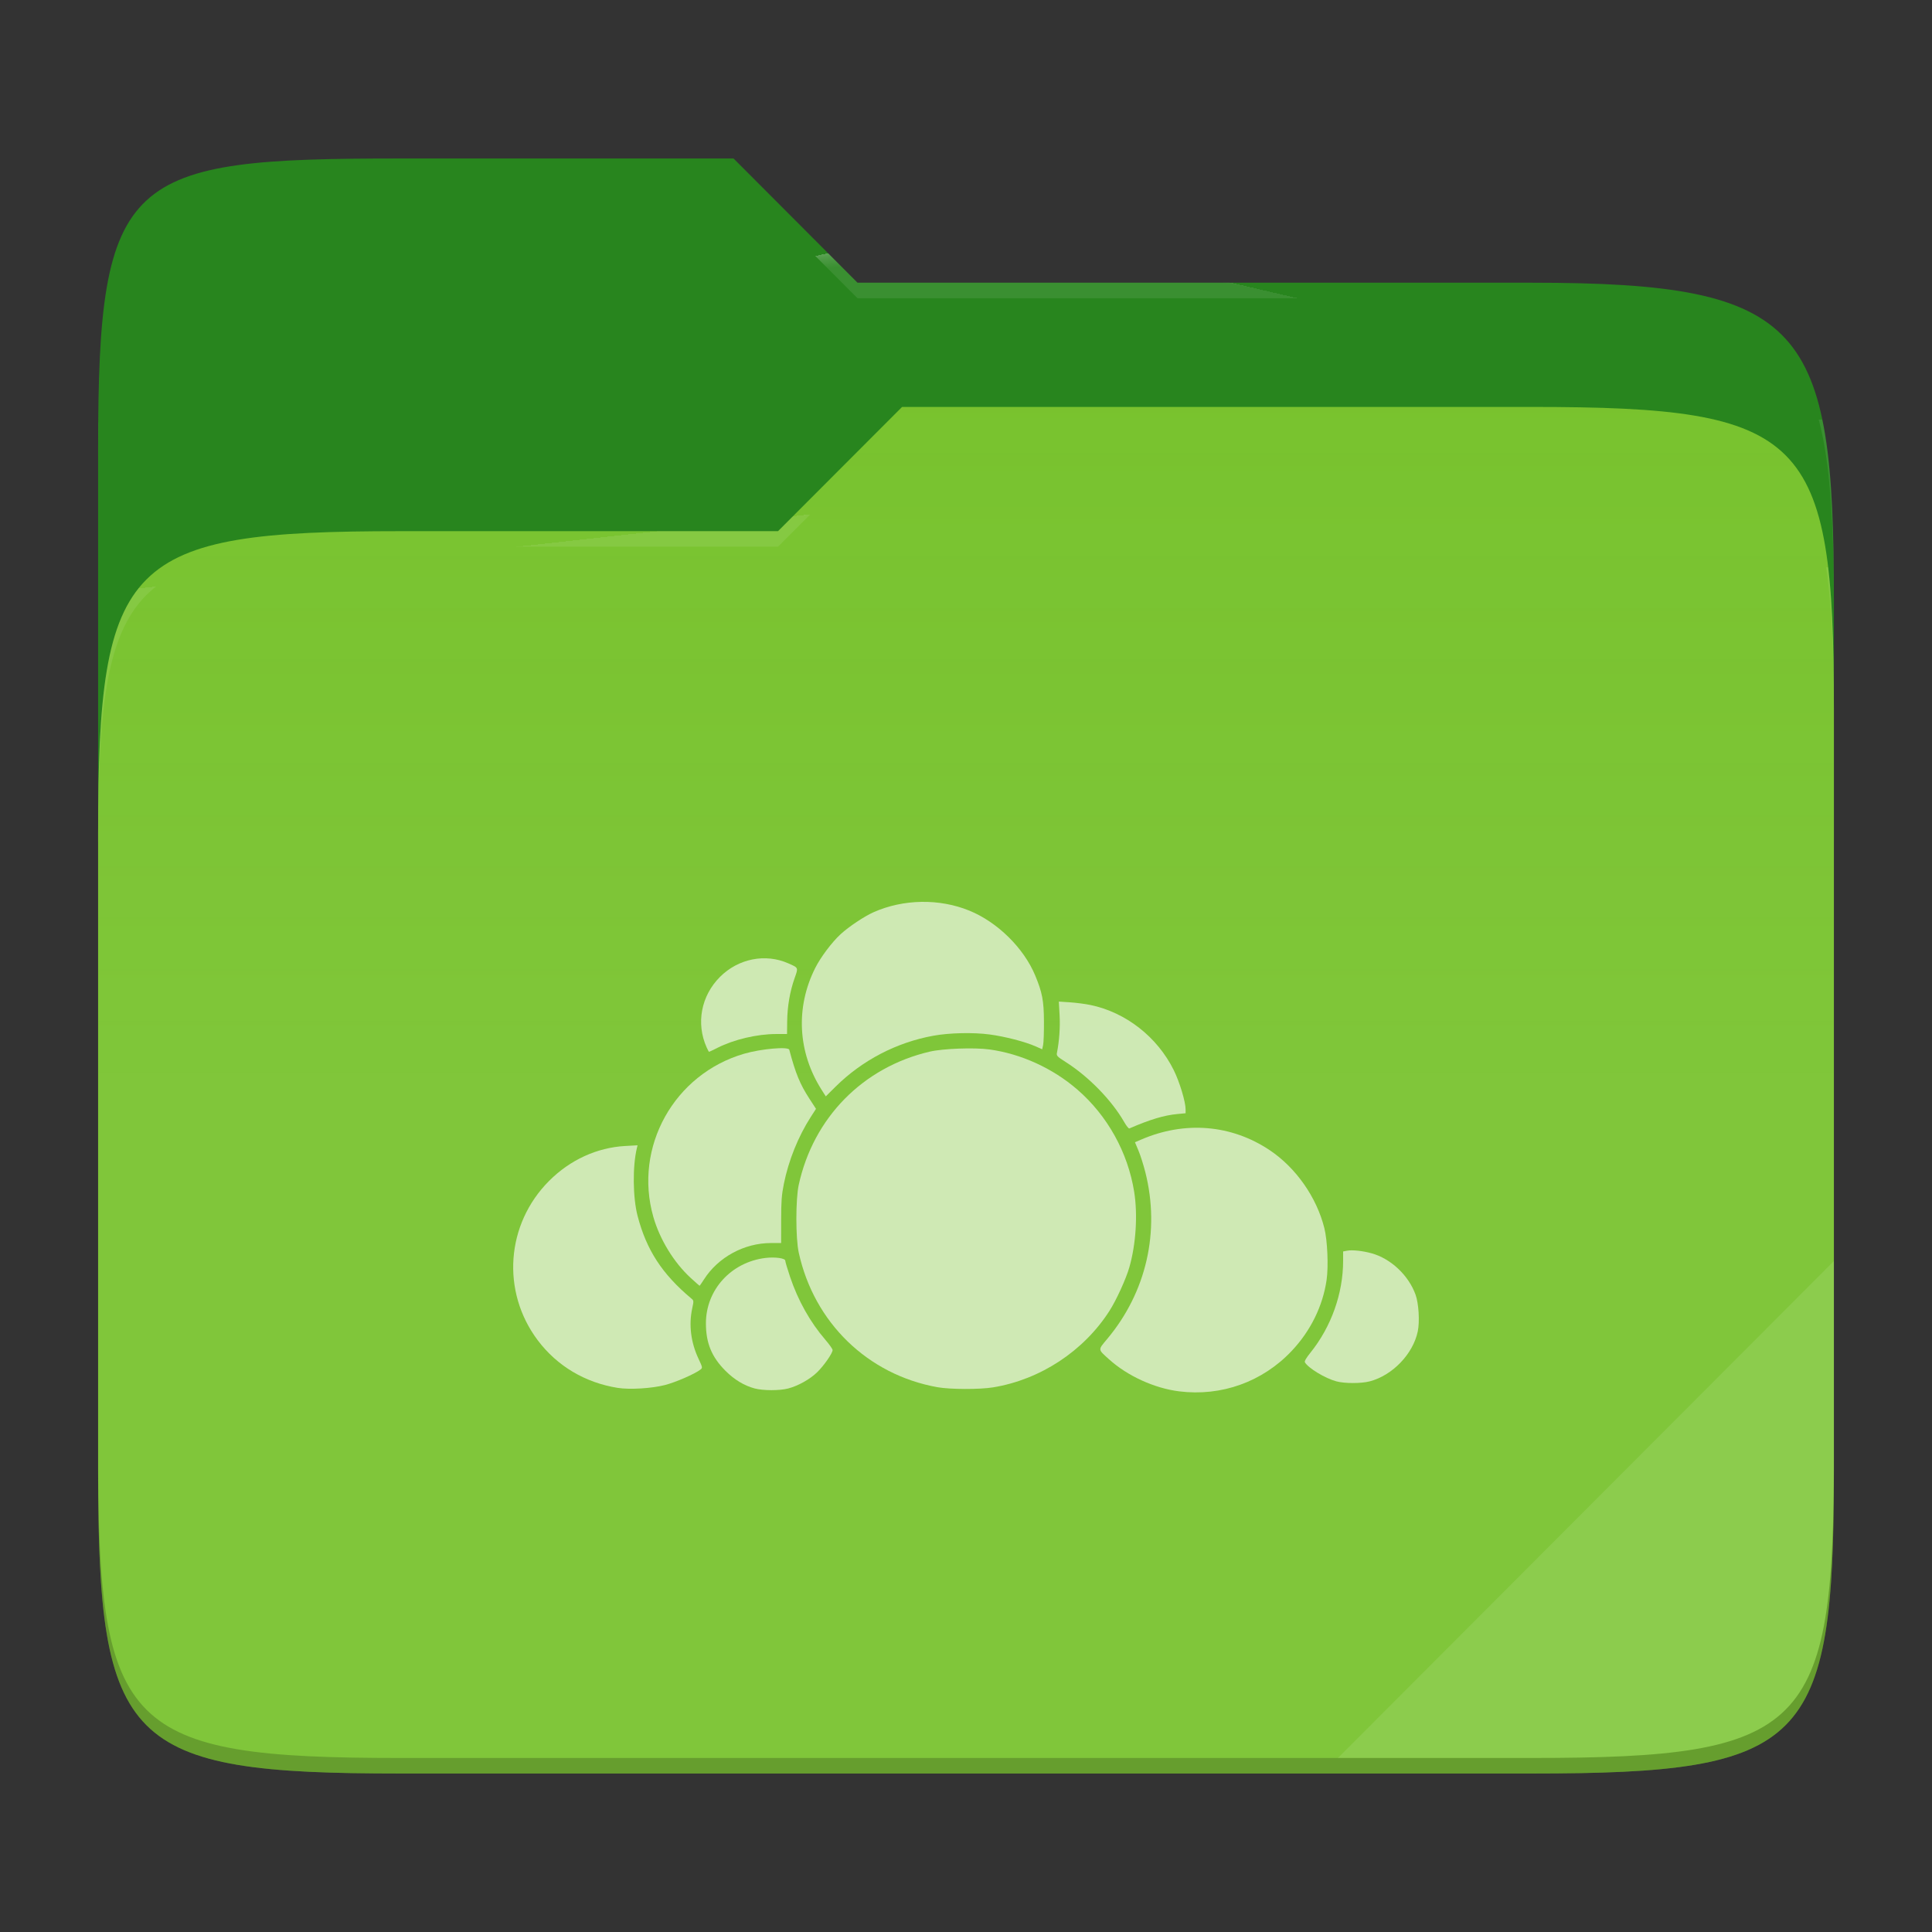 <?xml version="1.0" standalone="no"?><!-- Generator: Gravit.io -->
<svg xmlns="http://www.w3.org/2000/svg" 
  xmlns:xlink="http://www.w3.org/1999/xlink" style="isolation:isolate" viewBox="0 0 256 256" width="256" height="256">
  <rect x="0" y="0" width="256" height="256" fill="#333333" stroke="none"/>
  <switch>
    <g>
      <g id="folder">
        <path d=" M 53.039 21 C 16.724 21 13 23.055 13 59.371 L 13 111.538 L 243 111.538 L 243 79.563 C 243 43.247 239.276 37.461 202.961 37.461 L 113.625 37.461 L 97.198 21 L 53.039 21 Z " id="orange" fill="#28851E"/>
        <path d=" M 53.039 70.384 C 16.722 70.384 13 74.114 13 110.429 L 13 194.953 C 13 231.269 16.722 235 53.039 235 L 202.961 235 C 239.278 235 243 231.269 243 194.953 L 243 93.969 C 243 57.653 239.278 53.922 202.961 53.922 L 119.53 53.922 L 103.092 70.384 L 53.039 70.384 Z " id="change-color-easy" fill="#76C22B"/>
        <linearGradient id="_lgradient_27" x1="0" y1="0.5" x2="2.83276944882399e-16" y2="-0.5" gradientTransform="matrix(230,0,0,181.078,13,53.922)" gradientUnits="userSpaceOnUse">
          <stop offset="0%" stop-opacity="0.07" style="stop-color:rgb(255,255,255)"/>
          <stop offset="67.282%" stop-opacity="0" style="stop-color:rgb(252,239,232)"/>
        </linearGradient>
        <path d=" M 53.039 70.384 C 16.722 70.384 13 74.114 13 110.429 L 13 194.953 C 13 231.269 16.722 235 53.039 235 L 202.961 235 C 239.278 235 243 231.269 243 194.953 L 243 93.969 C 243 57.653 239.278 53.922 202.961 53.922 L 119.53 53.922 L 103.092 70.384 L 53.039 70.384 Z " id="gradient white" fill="url(#_lgradient_27)"/>
        <g opacity="0.4">
          <radialGradient id="_rgradient_53" fx="0.5" fy="0.136" cx="0.5" cy="0.5" r="0.272" gradientTransform="matrix(230,0,0,60.62,13,21)" gradientUnits="userSpaceOnUse">
            <stop offset="0%" stop-opacity="1" style="stop-color:rgb(255,255,255)"/>
            <stop offset="100%" stop-opacity="0.204" style="stop-color:rgb(255,255,255)"/>
          </radialGradient>
          <path d=" M 53.039 21 C 16.724 21 13 23.055 13 59.371 L 13 61.43 C 13 25.114 16.724 23.057 53.039 23.057 L 97.198 23.057 L 113.625 39.518 L 202.961 39.518 C 239.276 39.518 243 45.304 243 81.62 L 243 79.563 C 243 43.247 239.276 37.461 202.961 37.461 L 113.625 37.461 L 97.198 21 L 53.039 21 Z " id="white" fill="url(#_rgradient_53)"/>
        </g>
        <g opacity="0.4">
          <radialGradient id="_rgradient_54" fx="0.482" fy="0.211" cx="0.5" cy="0.5" r="0.272" gradientTransform="matrix(230,0,0,58.565,13,53.922)" gradientUnits="userSpaceOnUse">
            <stop offset="0%" stop-opacity="1" style="stop-color:rgb(255,255,255)"/>
            <stop offset="100%" stop-opacity="0.204" style="stop-color:rgb(255,255,255)"/>
          </radialGradient>
          <path d=" M 119.53 53.922 L 103.092 70.384 L 53.039 70.384 C 16.724 70.384 13 74.112 13 110.427 L 13 112.487 C 13 76.171 16.724 72.441 53.039 72.441 L 103.092 72.441 L 119.53 55.981 L 202.961 55.981 C 239.276 55.981 243 59.708 243 96.024 L 243 93.967 C 243 57.651 239.276 53.922 202.961 53.922 L 119.53 53.922 Z " id="white" fill="url(#_rgradient_54)"/>
        </g>
        <g opacity="0.1">
          <path d=" M 243 167.096 L 177.285 232.941 L 202.961 232.941 C 239.276 232.941 243 229.214 243 192.898 L 243 167.096 Z " id="white" fill="rgb(255,255,255)"/>
        </g>
        <g opacity="0.2">
          <path d=" M 13 192.898 L 13 194.955 C 13 231.271 16.724 235 53.039 235 L 202.961 235 C 239.276 235 243 231.271 243 194.955 L 243 192.898 C 243 229.214 239.276 232.941 202.961 232.941 L 53.039 232.941 C 16.724 232.941 13 229.214 13 192.898 Z " id="dark" fill="rgb(0,0,0)"/>
        </g>
      </g>
      <g id="owncloud" style="opacity:0.62;">
        <path d=" M 81.856 183.902 C 77.539 183.219 73.816 181.004 71.252 177.591 C 66.401 171.137 67.038 162.211 72.757 156.477 C 75.535 153.691 79.093 152.06 82.847 151.849 L 84.479 151.758 L 84.388 152.136 C 83.808 154.55 83.85 158.675 84.481 161.103 C 85.653 165.619 87.738 168.825 91.602 172.055 C 91.935 172.333 91.938 172.371 91.723 173.364 C 91.253 175.538 91.539 177.866 92.539 180.003 C 93.101 181.205 93.109 181.245 92.816 181.474 C 92.085 182.048 89.537 183.158 88.11 183.524 C 86.355 183.975 83.432 184.151 81.856 183.902 Z " fill-rule="evenodd" id="path830" fill="#FFFFFF"/>
        <path d=" M 91.535 169.345 C 89.296 167.296 87.419 164.228 86.565 161.223 C 83.94 151.984 89.325 142.319 98.599 139.625 C 100.859 138.968 104.465 138.651 104.584 139.098 C 105.422 142.25 106.004 143.665 107.249 145.58 L 108.125 146.928 L 107.44 147.989 C 105.768 150.585 104.484 153.776 103.862 156.884 C 103.57 158.345 103.509 159.175 103.506 161.68 L 103.503 164.709 L 102.154 164.709 C 98.611 164.709 95.158 166.586 93.277 169.535 C 92.982 169.997 92.723 170.374 92.7 170.374 C 92.678 170.374 92.154 169.911 91.535 169.345 L 91.535 169.345 Z " fill-rule="evenodd" id="path832" fill="#FFFFFF"/>
        <path d=" M 99.988 183.974 C 98.595 183.598 97.3 182.813 96.12 181.631 C 94.297 179.802 93.534 177.943 93.538 175.338 C 93.544 170.901 96.88 167.24 101.422 166.685 C 102.695 166.53 104.05 166.717 104.053 167.048 C 104.054 167.19 104.337 168.145 104.682 169.172 C 105.738 172.32 107.342 175.181 109.369 177.534 C 109.891 178.14 110.32 178.749 110.323 178.887 C 110.332 179.292 109.196 180.93 108.292 181.816 C 107.332 182.756 105.77 183.633 104.435 183.982 C 103.292 184.28 101.11 184.276 99.988 183.974 L 99.988 183.974 Z " fill-rule="evenodd" id="path834" fill="#FFFFFF"/>
        <path d=" M 124.218 183.812 C 114.975 182.157 107.862 175.252 105.835 165.964 C 105.419 164.057 105.419 158.909 105.835 157.003 C 107.781 148.087 114.346 141.411 123.198 139.347 C 124.959 138.936 129.102 138.784 131.096 139.057 C 135.294 139.631 139.494 141.549 142.763 144.382 C 146.744 147.834 149.445 152.691 150.282 157.908 C 150.771 160.956 150.521 164.872 149.641 167.937 C 149.2 169.472 147.915 172.285 147.006 173.702 C 143.59 179.032 137.846 182.807 131.594 183.832 C 129.814 184.124 125.901 184.113 124.218 183.812 L 124.218 183.812 Z " fill-rule="evenodd" id="path836" fill="#FFFFFF"/>
        <path d=" M 108.87 144.409 C 105.7 139.422 105.389 133.498 108.022 128.261 C 108.742 126.828 110.233 124.845 111.387 123.784 C 112.469 122.789 114.531 121.414 115.755 120.871 C 119.704 119.12 124.466 119.042 128.439 120.662 C 132.172 122.184 135.659 125.619 137.172 129.262 C 138.109 131.52 138.314 132.596 138.329 135.361 C 138.337 136.745 138.288 138.139 138.22 138.458 L 138.097 139.037 L 137.224 138.65 C 135.832 138.032 133.163 137.342 131.124 137.071 C 128.943 136.781 125.797 136.853 123.669 137.24 C 118.778 138.131 114.248 140.493 110.713 143.994 L 109.42 145.275 L 108.87 144.409 Z " fill-rule="evenodd" id="path838" fill="#FFFFFF"/>
        <path d=" M 93.633 138.783 C 92.207 135.598 92.897 131.954 95.401 129.446 C 97.827 127.016 101.42 126.303 104.456 127.649 C 105.821 128.254 105.792 128.187 105.29 129.611 C 104.669 131.369 104.329 133.346 104.306 135.321 L 104.286 137.012 L 102.855 137.013 C 100.33 137.013 97.269 137.732 95.07 138.841 C 94.489 139.134 93.988 139.373 93.956 139.373 C 93.923 139.373 93.778 139.108 93.633 138.783 L 93.633 138.783 Z " fill-rule="evenodd" id="path840" fill="#FFFFFF"/>
        <path d=" M 148.972 148.693 C 147.322 145.801 144.261 142.66 141.191 140.71 C 140.089 140.01 139.974 139.891 140.047 139.524 C 140.36 137.953 140.492 136.099 140.402 134.511 L 140.301 132.716 L 141.774 132.813 C 142.584 132.867 143.803 133.025 144.483 133.166 C 149.177 134.136 153.35 137.399 155.531 141.806 C 156.308 143.375 157.098 145.996 157.098 147.003 L 157.098 147.511 L 156.032 147.611 C 154.254 147.776 152.402 148.332 149.643 149.526 C 149.557 149.564 149.255 149.189 148.972 148.693 L 148.972 148.693 Z " fill-rule="evenodd" id="path842" fill="#FFFFFF"/>
        <path d=" M 156.235 184.36 C 152.958 183.949 149.394 182.32 146.954 180.117 C 145.45 178.759 145.464 178.907 146.711 177.417 C 151.9 171.22 153.741 163.178 151.767 155.34 C 151.525 154.379 151.116 153.09 150.858 152.474 L 150.389 151.355 L 151.193 151.007 C 156.99 148.501 163.145 149.004 168.235 152.4 C 171.704 154.714 174.455 158.633 175.481 162.721 C 175.894 164.366 176.043 167.806 175.78 169.612 C 175.277 173.062 173.66 176.35 171.164 178.996 C 167.29 183.105 161.842 185.062 156.235 184.36 L 156.235 184.36 Z " fill-rule="evenodd" id="path844" fill="#FFFFFF"/>
        <path d=" M 177.073 183.036 C 175.58 182.633 173.348 181.281 172.905 180.512 C 172.825 180.372 173.077 179.935 173.643 179.232 C 176.398 175.81 177.971 171.388 177.971 167.065 L 177.971 165.825 L 178.523 165.721 C 179.192 165.595 180.572 165.744 181.738 166.067 C 184.298 166.777 186.644 168.985 187.57 171.555 C 187.987 172.711 188.133 175.111 187.864 176.406 C 187.243 179.405 184.512 182.25 181.496 183.037 C 180.361 183.334 178.173 183.333 177.073 183.036 L 177.073 183.036 Z " fill-rule="evenodd" id="path846" fill="#FFFFFF"/>
      </g>
    </g>
  </switch>
</svg>